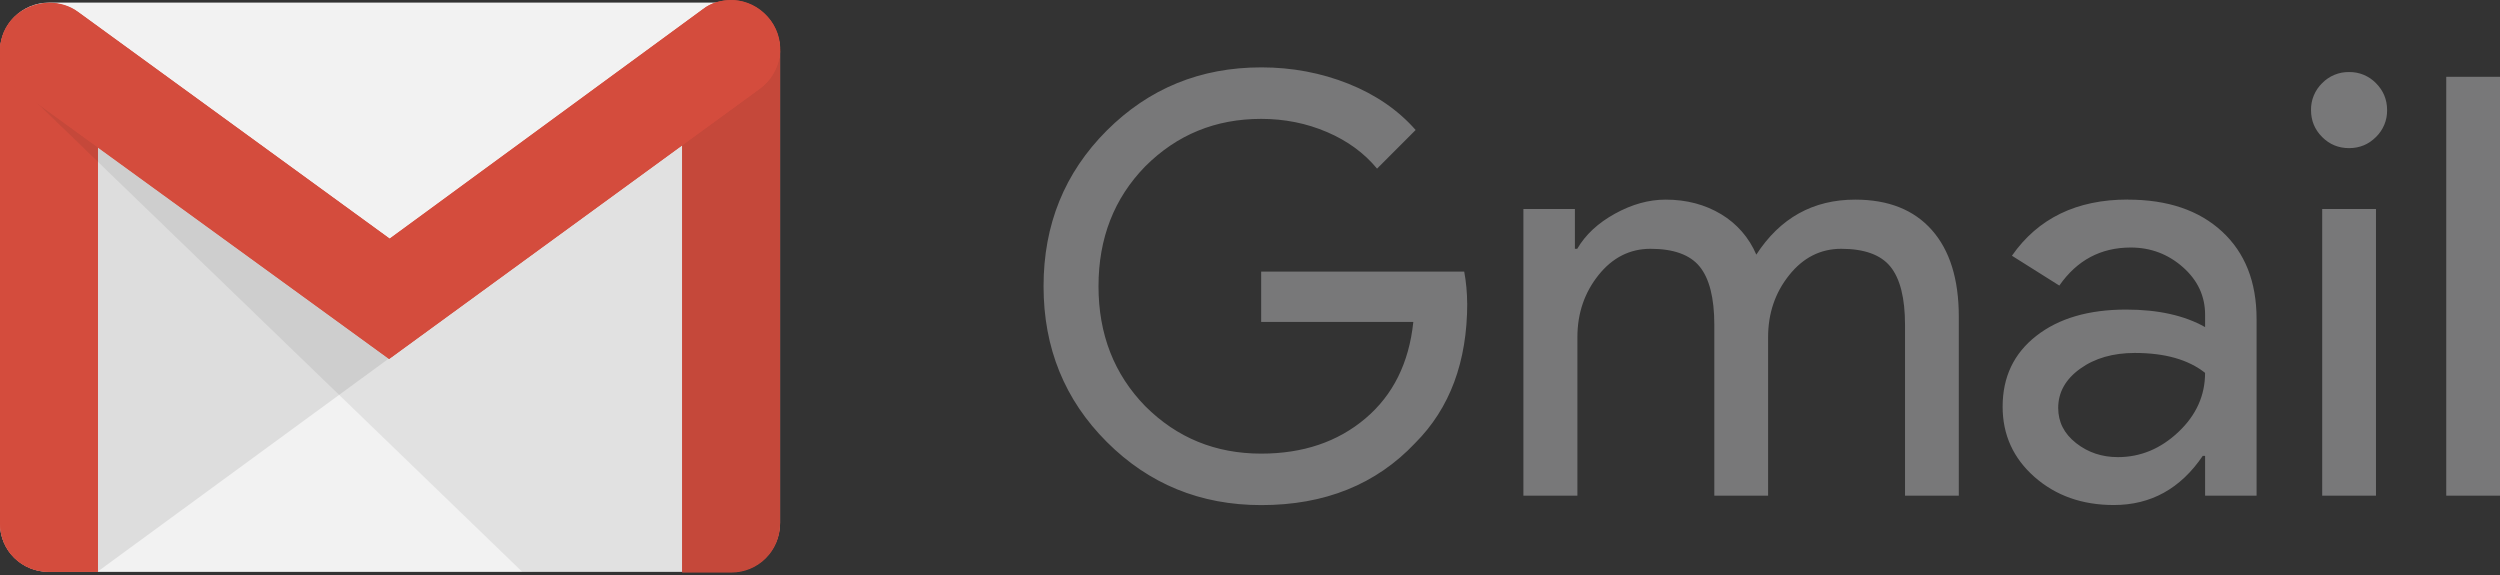 <svg width="100" height="23" viewBox="0 0 100 23" fill="none" xmlns="http://www.w3.org/2000/svg">
<rect x="0" y="0" width="100" height="23" fill="#333333" stroke="none"/>
<path d="M29.244 22.875H1.958C0.892 22.875 0 22.034 0 20.941V2.063C0 0.998 0.867 0.105 1.958 0.105H29.244C30.31 0.105 31.202 0.973 31.202 2.063V20.916C31.177 22.031 30.31 22.874 29.244 22.874V22.875Z" fill="#F2F2F2"/>
<path opacity="0.1" d="M3.891 22.875L15.564 14.332L15.638 13.836L3.619 5.187L3.594 22.451L3.891 22.875Z" fill="#221F1F"/>
<path d="M1.958 22.875C0.867 22.875 0 22.034 0 20.941V2.036C0 0.945 0.867 0.747 1.958 0.747C3.048 0.747 3.916 0.97 3.916 2.036V22.871L1.958 22.875Z" fill="#D44C3D"/>
<path d="M1.958 1.047C3.346 1.047 3.618 1.472 3.618 2.039V22.602H1.958C1.518 22.602 1.095 22.427 0.784 22.115C0.473 21.804 0.298 21.382 0.297 20.942V2.039C0.273 1.444 0.57 1.047 1.958 1.047ZM1.958 0.775C0.867 0.775 0 0.998 0 2.039V20.916C0 22.031 0.867 22.874 1.958 22.874H3.916V2.039C3.891 0.973 3.048 0.775 1.958 0.775ZM29.244 1.047C30.508 1.047 30.905 1.295 30.905 1.989V20.966C30.904 21.407 30.73 21.829 30.418 22.14C30.107 22.451 29.685 22.626 29.244 22.627H27.584V1.989C27.559 1.27 27.98 1.047 29.244 1.047ZM29.244 0.775C28.154 0.775 27.286 0.923 27.286 1.992V22.902H29.244C30.335 22.902 31.202 22.035 31.202 20.944V1.964C31.177 0.899 30.31 0.775 29.244 0.775Z" fill="#D44C3D"/>
<path d="M29.245 22.875H27.287V1.989C27.287 0.899 28.154 0.772 29.245 0.772C30.335 0.772 31.203 0.921 31.203 1.989V20.966C31.178 22.032 30.311 22.875 29.245 22.875Z" fill="#D44C3D"/>
<path opacity="0.08" d="M20.892 22.875L0.174 2.856L1.264 3.302L15.688 13.687L31.203 2.308V20.963C31.203 22.029 30.335 22.896 29.245 22.896L20.892 22.875Z" fill="#221F1F"/>
<path d="M15.565 14.356L0.844 3.674C-0.024 3.03 -0.272 1.791 0.373 0.924C1.017 0.056 2.256 -0.142 3.148 0.502L15.587 9.548L28.102 0.378C28.973 -0.266 30.19 -0.068 30.831 0.825C31.476 1.692 31.278 2.906 30.386 3.551L15.565 14.356Z" fill="#D44C3D"/>
<path d="M29.245 0.304C29.766 0.304 30.286 0.552 30.608 0.998C31.129 1.742 30.98 2.783 30.236 3.328L15.565 14.01L1.017 3.452C0.273 2.907 0.075 1.841 0.592 1.122C0.889 0.676 1.413 0.403 1.98 0.403C2.352 0.403 2.699 0.502 2.971 0.725L15.388 9.747L15.561 9.846L15.735 9.747L28.226 0.577C28.548 0.404 28.87 0.305 29.245 0.305L29.245 0.304ZM29.245 0.007C28.849 0.007 28.424 0.106 28.105 0.379L15.586 9.548L3.123 0.477C2.801 0.23 2.38 0.106 1.958 0.106C1.336 0.131 0.719 0.403 0.348 0.927C-0.275 1.794 -0.024 3.008 0.843 3.653L15.564 14.359L30.388 3.554C30.805 3.249 31.085 2.792 31.169 2.282C31.252 1.772 31.132 1.25 30.834 0.828C30.438 0.307 29.842 0.007 29.248 0.007L29.245 0.007Z" fill="#D44C3D"/>
<path d="M58.689 12.128C58.689 14.469 57.995 16.334 56.606 17.723C55.045 19.377 52.993 20.204 50.45 20.204C48.016 20.204 45.956 19.361 44.27 17.676C42.585 15.991 41.742 13.915 41.742 11.45C41.742 8.984 42.585 6.909 44.27 5.223C45.956 3.538 48.016 2.695 50.45 2.695C51.682 2.695 52.845 2.914 53.938 3.35C55.03 3.787 55.927 4.404 56.626 5.2L55.082 6.745C54.567 6.121 53.9 5.633 53.08 5.282C52.261 4.931 51.383 4.755 50.447 4.755C48.621 4.755 47.079 5.387 45.812 6.652C44.563 7.931 43.94 9.531 43.94 11.45C43.94 13.369 44.563 14.97 45.812 16.249C47.076 17.513 48.621 18.145 50.447 18.145C52.117 18.145 53.505 17.677 54.614 16.74C55.722 15.804 56.361 14.517 56.533 12.878H50.447V10.865H58.569C58.645 11.282 58.685 11.705 58.687 12.129L58.689 12.128ZM63.087 19.827H60.936V8.36H62.996V9.951H63.09C63.417 9.39 63.92 8.921 64.599 8.547C65.278 8.172 65.953 7.985 66.624 7.985C67.467 7.985 68.208 8.184 68.848 8.57C69.475 8.946 69.967 9.512 70.252 10.185C71.204 8.719 72.523 7.985 74.209 7.985C75.535 7.985 76.557 8.391 77.275 9.202C77.993 10.014 78.352 11.168 78.352 12.666V19.827H76.201V12.995C76.201 11.918 76.003 11.142 75.616 10.665C75.229 10.189 74.57 9.952 73.65 9.952C72.822 9.952 72.128 10.303 71.567 11.005C71.005 11.708 70.724 12.534 70.724 13.487V19.827H68.573V12.995C68.573 11.918 68.375 11.142 67.988 10.665C67.601 10.189 66.942 9.952 66.022 9.952C65.194 9.952 64.5 10.303 63.939 11.005C63.378 11.708 63.096 12.534 63.096 13.487V19.827H63.087ZM85.114 7.985C86.705 7.985 87.962 8.411 88.882 9.261C89.803 10.111 90.263 11.278 90.263 12.76V19.827H88.204V18.235H88.11C87.221 19.546 86.035 20.201 84.552 20.201C83.288 20.201 82.231 19.827 81.38 19.078C80.53 18.328 80.105 17.392 80.105 16.268C80.105 15.08 80.553 14.138 81.451 13.436C82.348 12.733 83.546 12.383 85.044 12.383C86.323 12.383 87.376 12.617 88.204 13.084V12.593C88.204 11.844 87.907 11.208 87.314 10.685C86.721 10.163 86.026 9.901 85.231 9.901C84.029 9.901 83.08 10.409 82.373 11.423L80.477 10.229C81.522 8.731 83.067 7.982 85.111 7.982L85.114 7.985ZM82.328 16.318C82.328 16.88 82.566 17.349 83.042 17.723C83.518 18.097 84.075 18.285 84.716 18.285C85.62 18.285 86.428 17.949 87.138 17.278C87.848 16.607 88.203 15.819 88.203 14.914C87.532 14.383 86.596 14.118 85.394 14.118C84.52 14.118 83.791 14.328 83.206 14.749C82.62 15.171 82.328 15.694 82.328 16.318L82.328 16.318ZM95.484 4.404C95.487 4.604 95.45 4.803 95.373 4.988C95.296 5.173 95.183 5.341 95.039 5.48C94.742 5.777 94.384 5.925 93.962 5.925C93.54 5.925 93.181 5.777 92.885 5.48C92.589 5.184 92.441 4.825 92.441 4.404C92.437 4.203 92.475 4.004 92.552 3.819C92.628 3.634 92.742 3.466 92.885 3.327C93.025 3.183 93.193 3.069 93.378 2.993C93.563 2.916 93.762 2.879 93.962 2.882C94.163 2.879 94.362 2.916 94.547 2.993C94.732 3.069 94.9 3.183 95.039 3.327C95.335 3.624 95.484 3.982 95.484 4.404H95.484ZM95.039 8.36V19.827H92.888V8.36L95.039 8.36ZM100.001 3.072V19.827H97.85V3.072H100.001Z" fill="#787879"/>
</svg>
